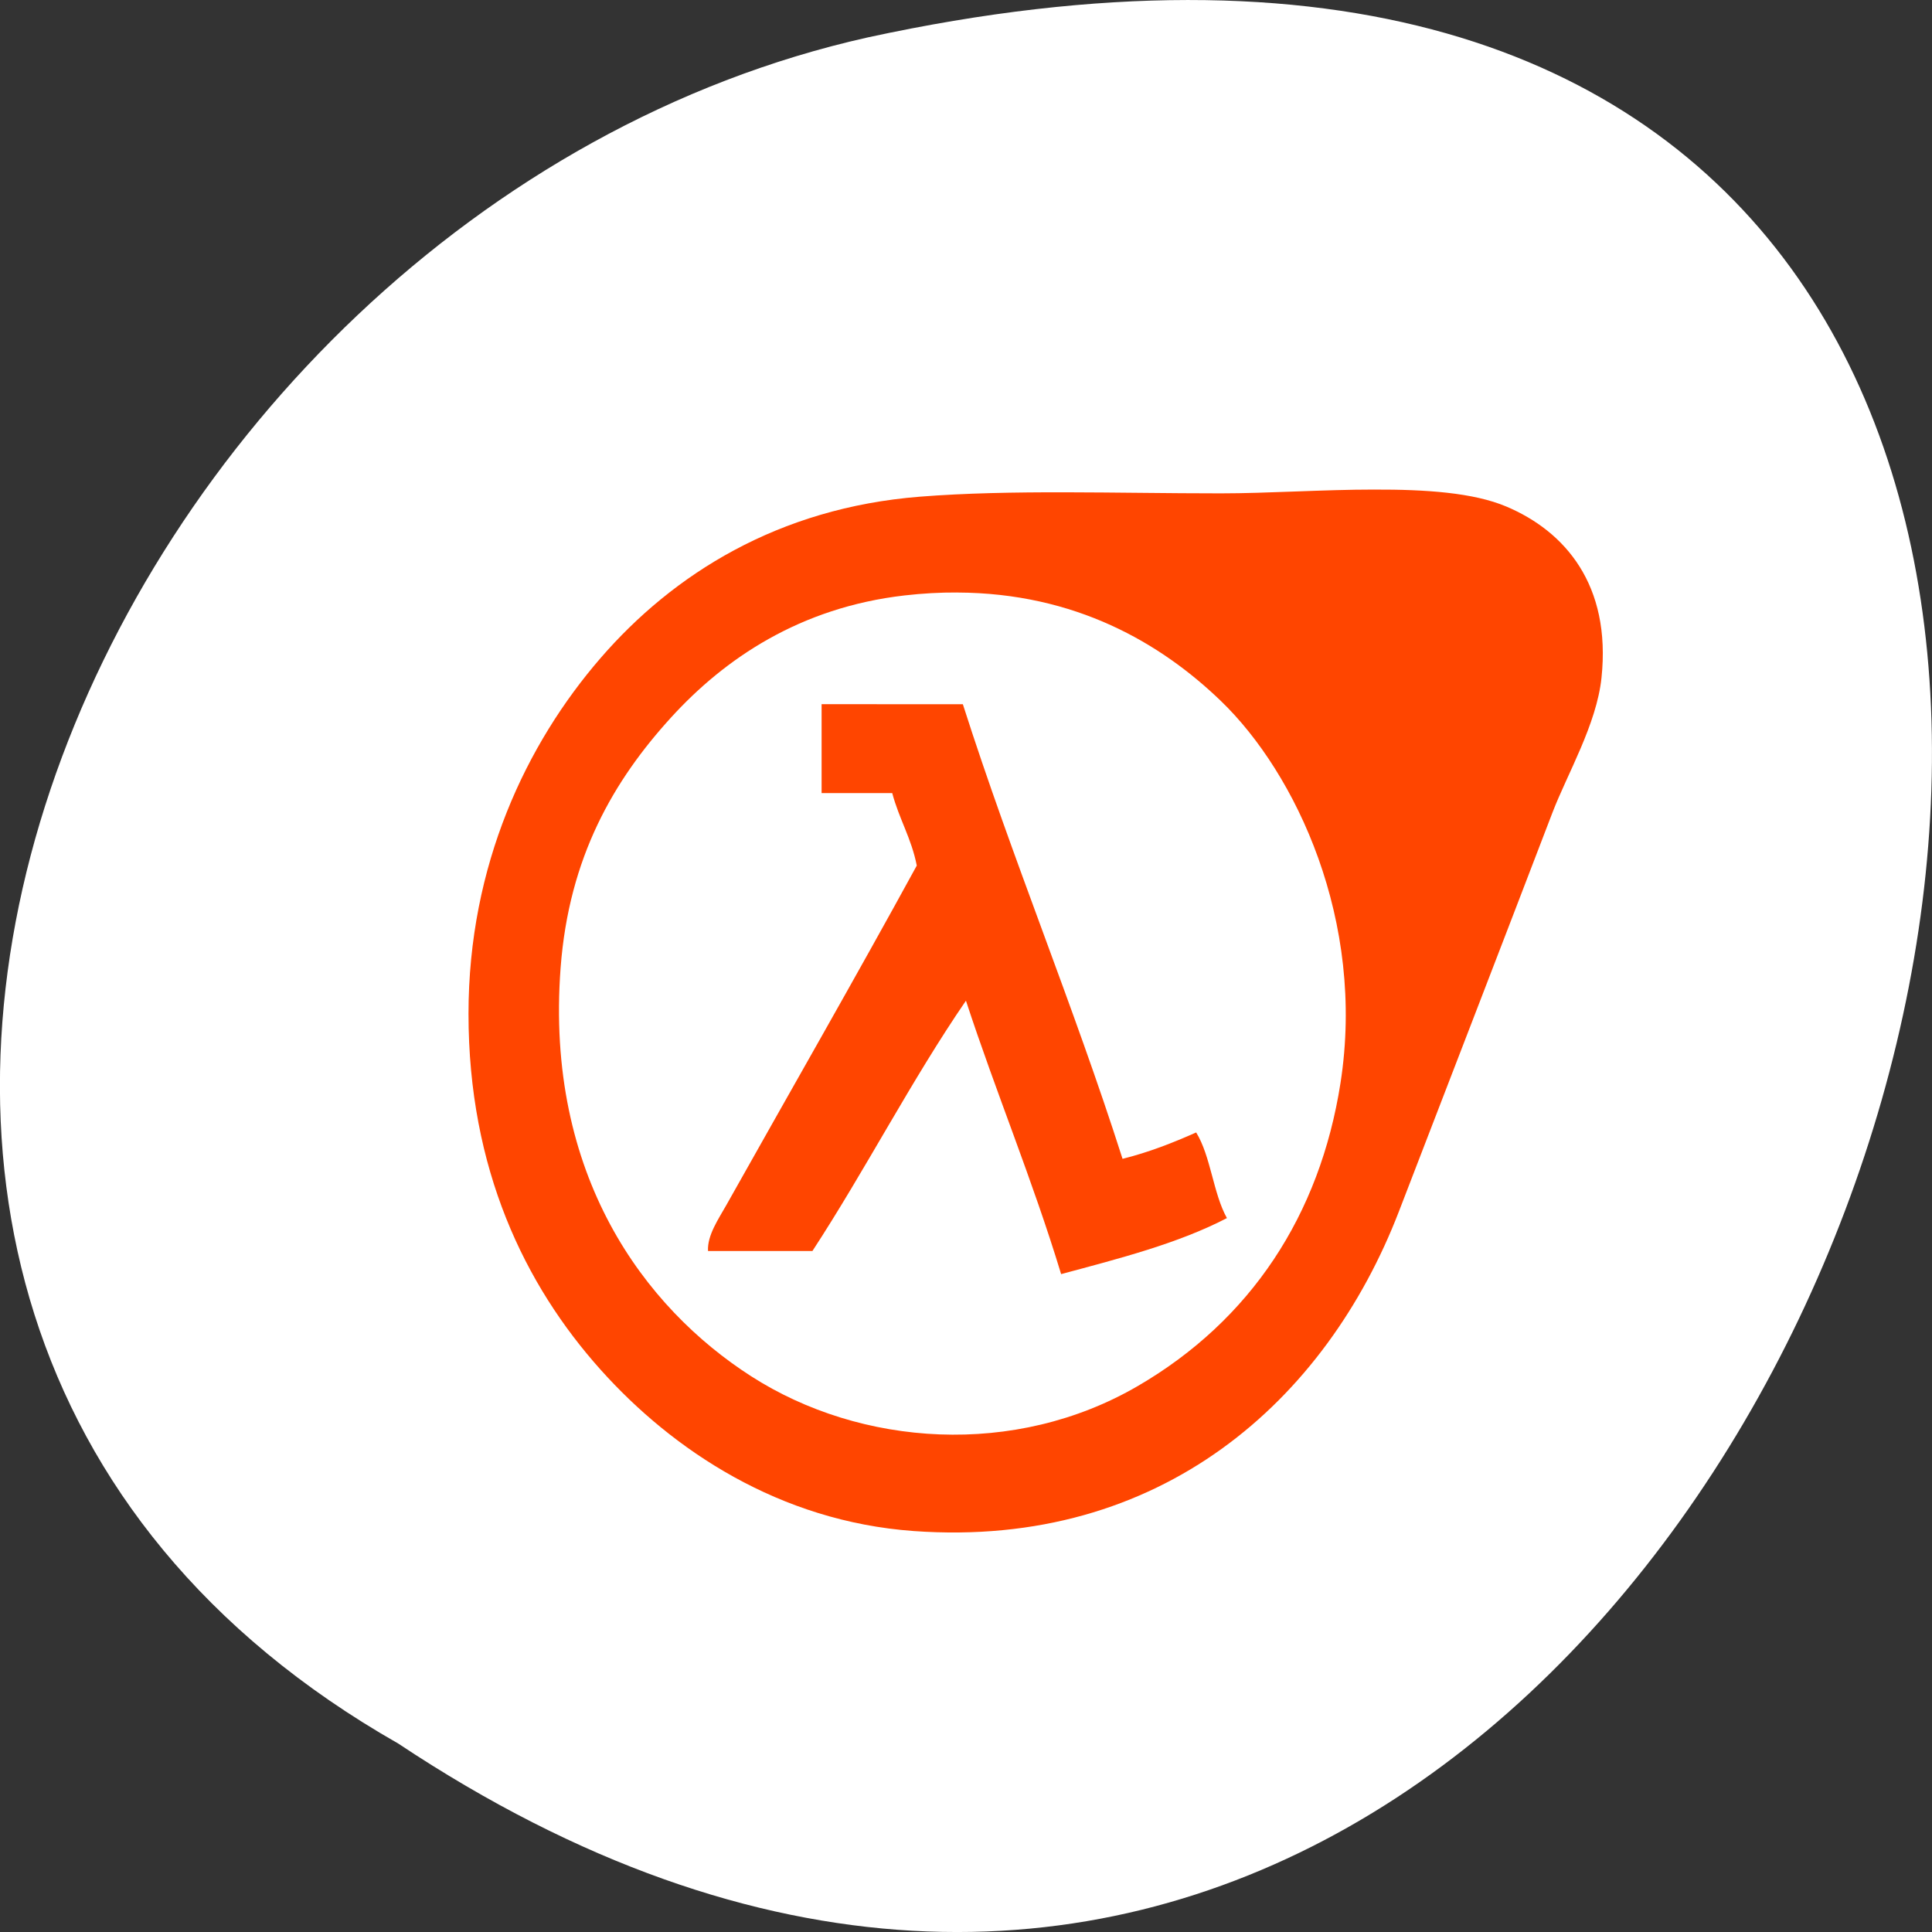 <svg xmlns="http://www.w3.org/2000/svg" viewBox="0 0 256 256"><rect x="0" y="0" width="256" height="256" fill="#333333" stroke="none"/><g transform="translate(0 -796.36)"><path d="m -1374.42 1658.71 c 127.95 -192.46 -280.09 -311 -226.07 -62.2 23.02 102.82 167.39 165.22 226.07 62.2 z" transform="matrix(0 1 -1 0 1711.48 2401.81)" style="fill:#fff;color:#000"/><path d="m 182.1 861.23 c -6.8 0 -14.07 0.503 -20.345 0.503 -13.999 0 -27.728 -0.521 -39.877 0.44 -18.77 1.489 -32.683 10.274 -42.3 21.384 -9.828 11.353 -17.5 27.423 -17.5 47.14 0 20.553 7.45 35.924 17.5 47.15 9.561 10.677 23.701 20.1 41.491 21.384 32.811 2.359 54.658 -17.349 64.29 -42.34 6.251 -16.228 13.799 -35.744 20.333 -52.816 1.974 -5.158 5.863 -11.718 6.514 -17.9 1.299 -12.32 -4.841 -19.416 -12.611 -22.697 -4.362 -1.843 -10.688 -2.27 -17.488 -2.246 z m -55.26 13.643 c 15.668 0.063 26.97 6.7 34.92 14.354 9.977 9.605 19.21 29.17 15.863 50.632 -2.733 17.52 -11.903 31.448 -26.848 40.15 -16.263 9.476 -36.681 8.07 -51.26 -1.3 -14.07 -9.04 -27.312 -26.565 -25.23 -54.13 1.105 -14.656 7.05 -24.835 14.654 -33.17 7.09 -7.771 17.05 -14.555 30.912 -16.15 2.419 -0.278 4.75 -0.404 6.989 -0.39 z m -17.974 14.796 v 11.778 h 9.359 c 0.898 3.401 2.548 5.996 3.252 9.606 -8.03 14.698 -17.231 30.735 -25.22 44.964 -1.034 1.841 -2.566 4.04 -2.439 6.11 h 13.83 c 7.04 -10.775 13.1 -22.611 20.345 -33.17 4.02 12.271 8.814 23.717 12.611 36.23 7.701 -2.067 15.483 -4.053 21.97 -7.423 -1.83 -3.275 -2.129 -8.199 -4.076 -11.348 -3.069 1.363 -6.236 2.616 -9.755 3.496 -6.576 -20.589 -14.582 -39.65 -21.16 -60.24 z" style="fill:#ff4500"/></g></svg>
